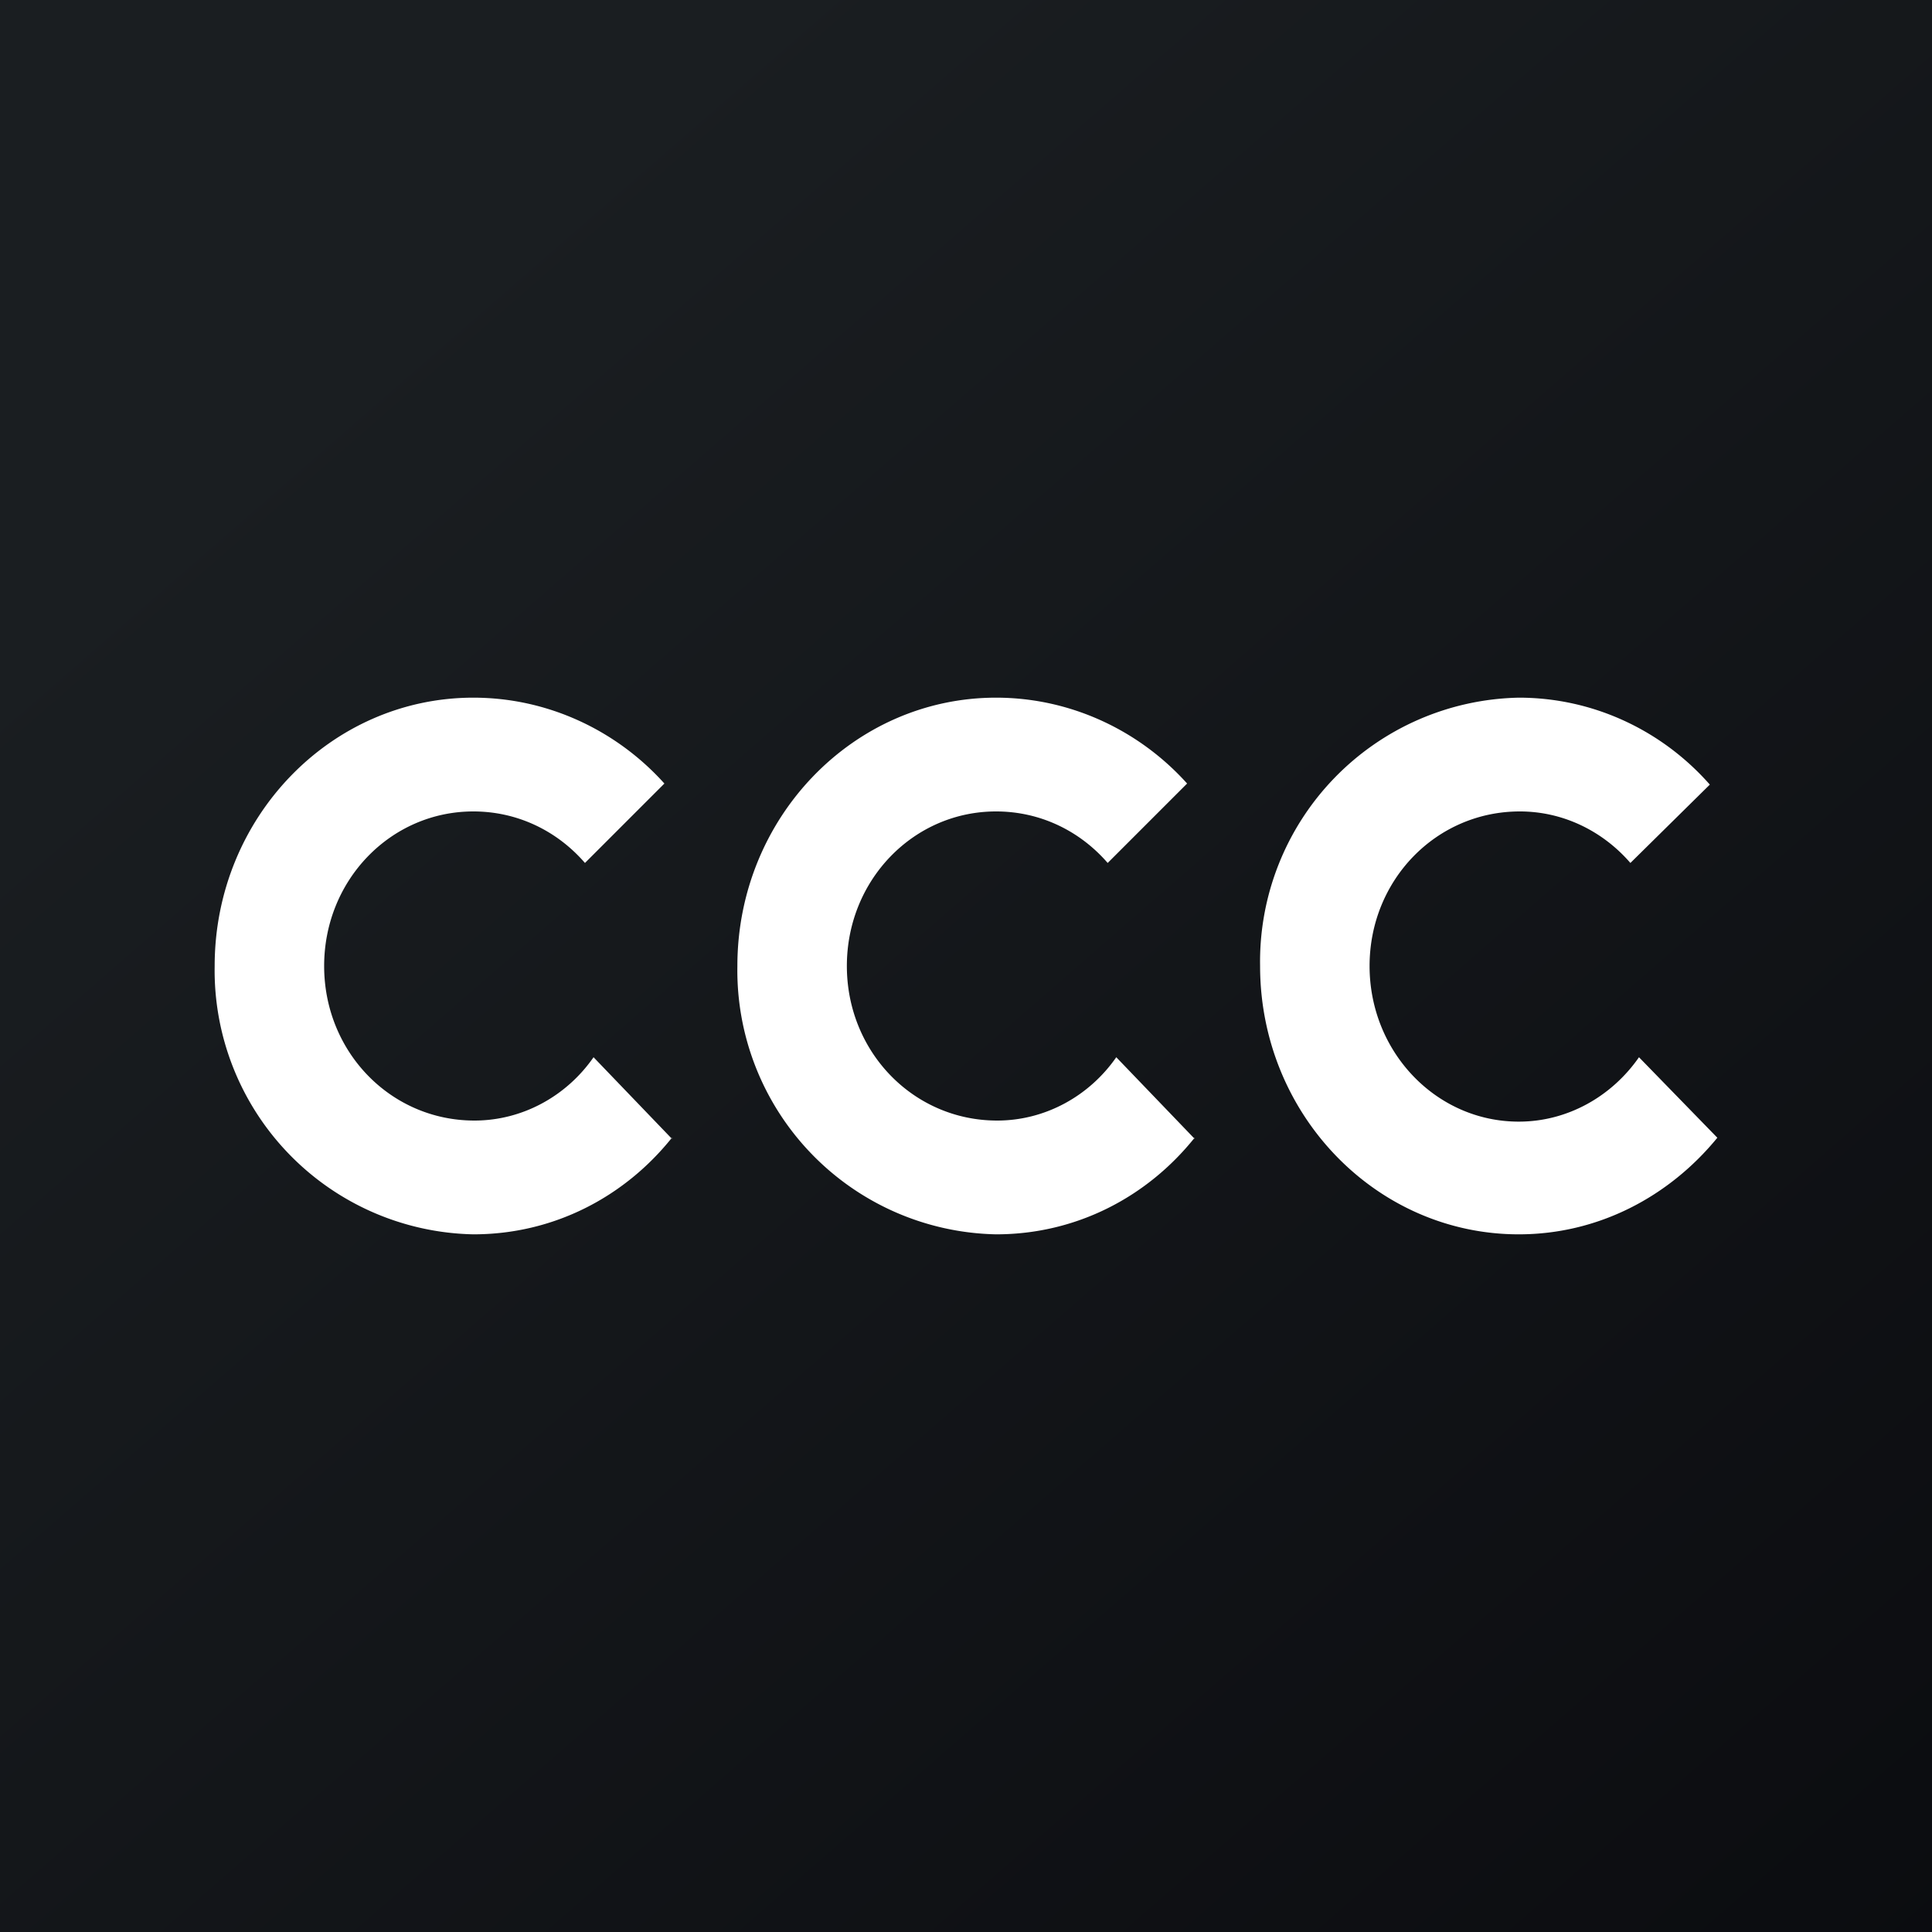 <!-- by TradingView --><svg xmlns="http://www.w3.org/2000/svg" width="18" height="18" viewBox="0 0 18 18"><rect x="0" y="0" width="18" height="18" fill="#808080" stroke="none"/><path fill="url(#aaqua3tqa)" d="M0 0h18v18H0z"/><path d="M6.26 10.6c-.44.55-1.1.9-1.85.9A2.46 2.46 0 0 1 2 9c0-1.38 1.08-2.5 2.41-2.5.7 0 1.34.31 1.78.8l-.74.74c-.26-.3-.63-.48-1.04-.48-.77 0-1.39.64-1.39 1.44 0 .8.62 1.44 1.4 1.44.45 0 .86-.23 1.11-.59l.73.76Zm4.87 0c-.44.55-1.1.9-1.85.9A2.46 2.46 0 0 1 6.87 9c0-1.38 1.08-2.5 2.41-2.5.7 0 1.34.31 1.78.8l-.74.74c-.26-.3-.63-.48-1.04-.48-.77 0-1.39.64-1.39 1.44 0 .8.62 1.44 1.4 1.44.45 0 .86-.23 1.11-.59l.73.76Zm3.02.9c.74 0 1.4-.35 1.85-.9l-.73-.75c-.25.36-.66.6-1.12.6-.77 0-1.39-.65-1.39-1.45 0-.8.62-1.44 1.4-1.44.4 0 .77.18 1.03.48l.74-.73c-.44-.5-1.08-.81-1.78-.81A2.46 2.46 0 0 0 11.74 9c0 1.38 1.08 2.5 2.41 2.5Z" fill="#fff"/><defs><linearGradient id="aaqua3tqa" x1="3.35" y1="3.12" x2="21.9" y2="24.43" gradientUnits="userSpaceOnUse"><stop stop-color="#1A1E21"/><stop offset="1" stop-color="#06060A"/></linearGradient></defs></svg>
